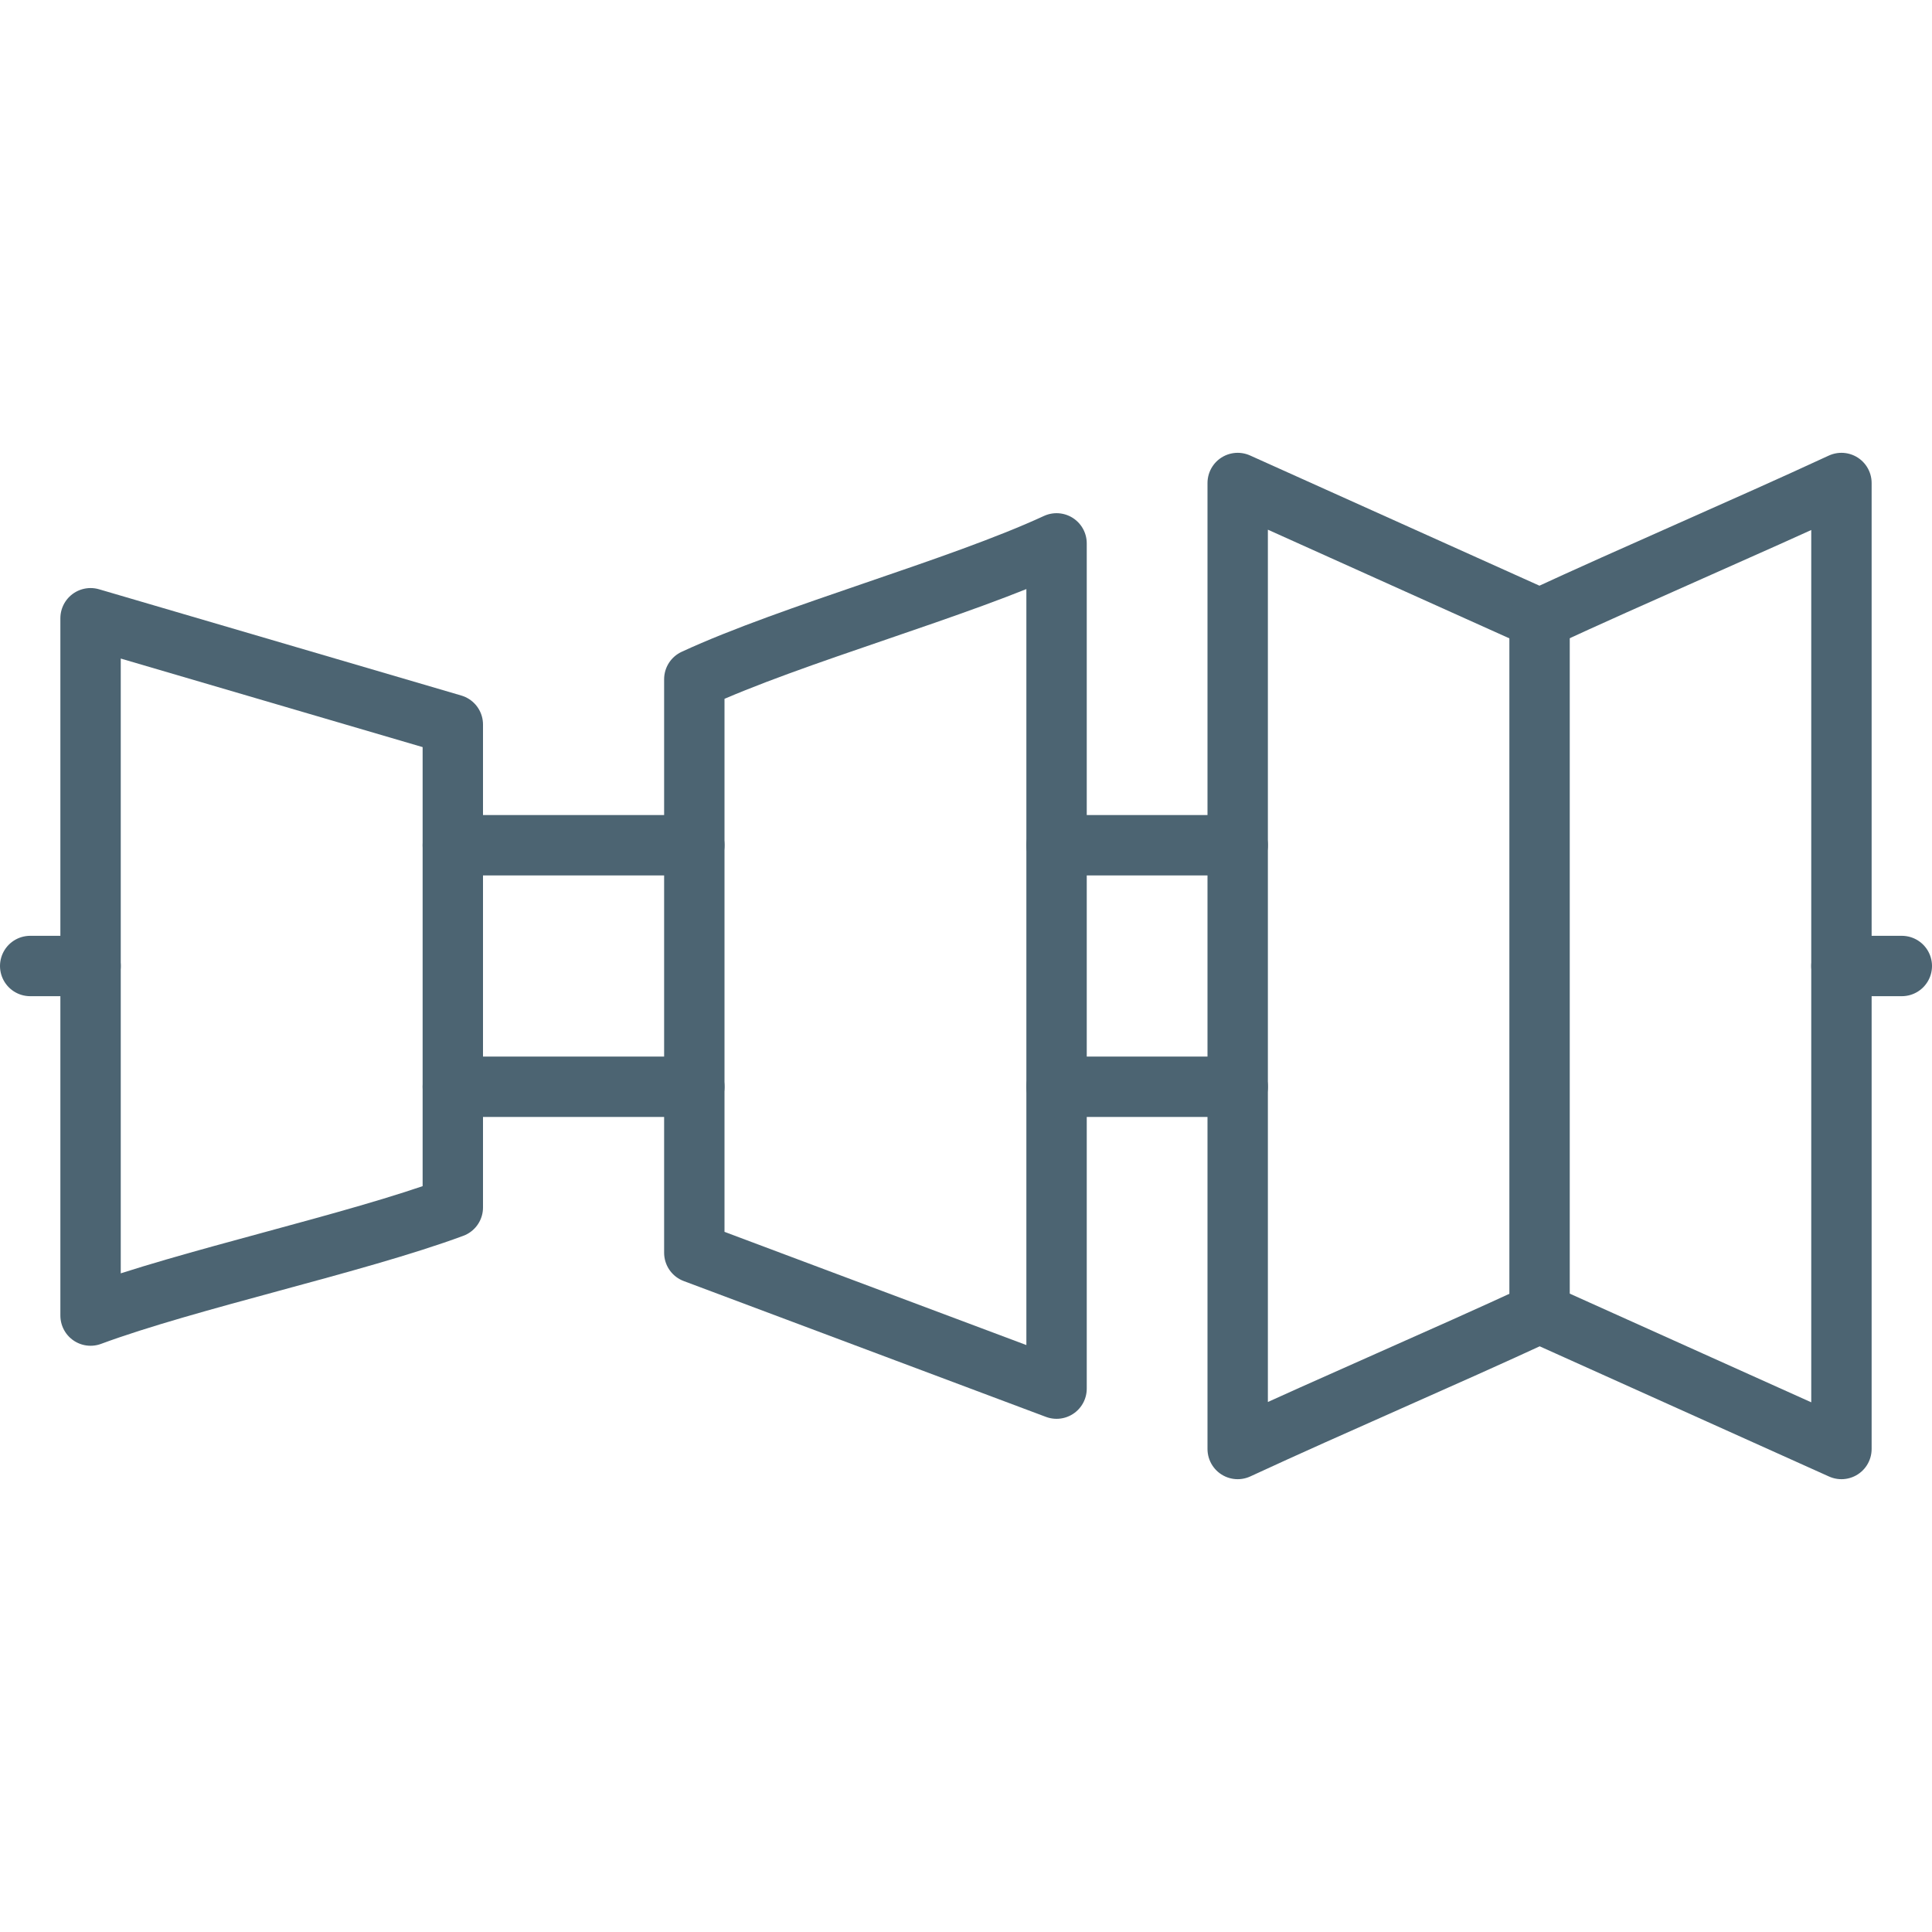 <svg id="Layer_1" data-name="Layer 1" xmlns="http://www.w3.org/2000/svg" viewBox="0 0 32 32"><title>steam_turbine_32x32</title><path d="M1.5,10.24,7.5,12v8c-1.62.6-4.38,1.19-6,1.79Z" fill="none" stroke="#4c6472" stroke-linecap="round" stroke-linejoin="round"/><path d="M25.5,10.25,20.5,8V24c1.62-.75,3.38-1.5,5-2.25l5,2.25V8C28.88,8.75,27.12,9.5,25.5,10.25Z" fill="none" stroke="#4c6472" stroke-linecap="round" stroke-linejoin="round"/><path d="M17.5,23l-6-2.25v-9.5c1.62-.75,4.38-1.5,6-2.25Z" fill="none" stroke="#4c6472" stroke-linecap="round" stroke-linejoin="round"/><line x1="11.5" y1="14" x2="7.5" y2="14" fill="none" stroke="#4c6472" stroke-linecap="round" stroke-linejoin="round"/><line x1="11.5" y1="18" x2="7.5" y2="18" fill="none" stroke="#4c6472" stroke-linecap="round" stroke-linejoin="round"/><line x1="31.5" y1="16" x2="30.5" y2="16" fill="none" stroke="#4c6472" stroke-linecap="round" stroke-linejoin="round"/><line x1="20.5" y1="18" x2="17.5" y2="18" fill="none" stroke="#4c6472" stroke-linecap="round" stroke-linejoin="round"/><line x1="20.5" y1="14" x2="17.5" y2="14" fill="none" stroke="#4c6472" stroke-linecap="round" stroke-linejoin="round"/><line x1="1.5" y1="16" x2="0.5" y2="16" fill="none" stroke="#4c6472" stroke-linecap="round" stroke-linejoin="round"/><line x1="25.5" y1="21.75" x2="25.5" y2="10.25" fill="none" stroke="#4c6472" stroke-linecap="round" stroke-linejoin="round"/></svg>